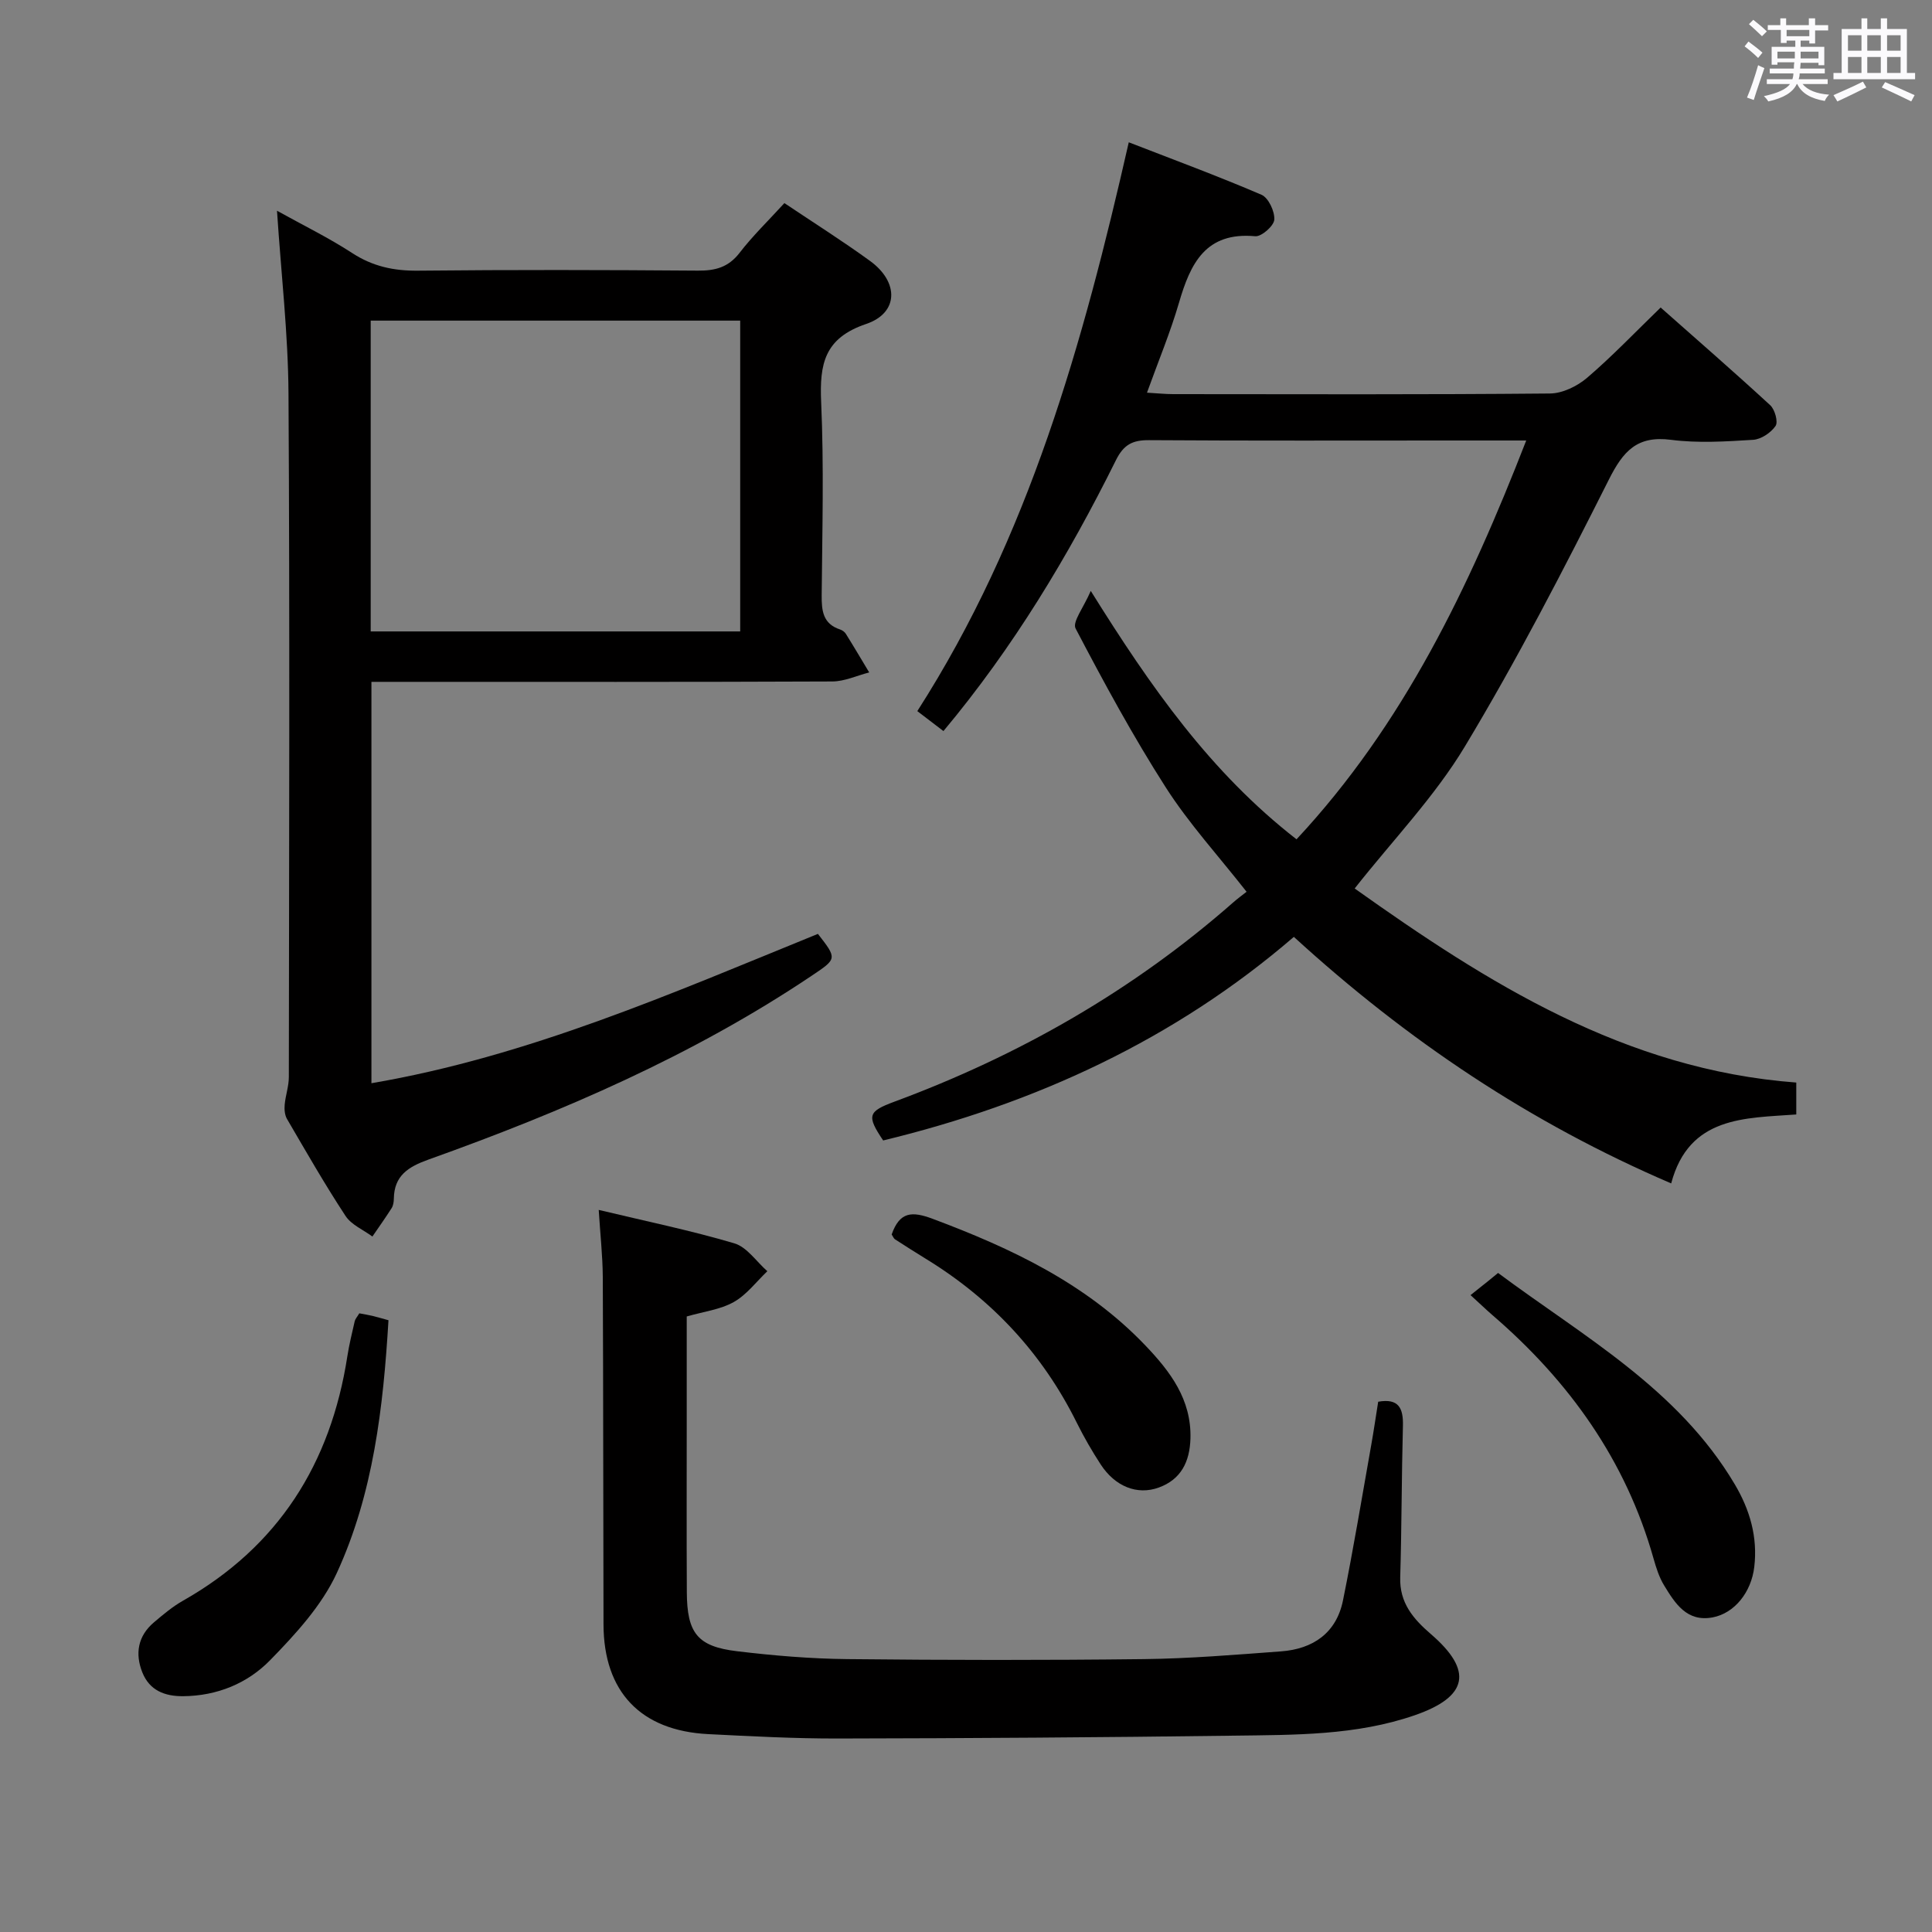 <svg enable-background="new 0 0 400 400" viewBox="0 0 400 400" xmlns="http://www.w3.org/2000/svg"><rect x="0" y="0" width="400" height="400" fill="#808080" stroke="none"/><path d="m361.2 9.6.8-1c.9.7 1.9 1.4 2.9 2.3l-.9 1.1c-1-1-2-1.8-2.8-2.4zm.5 10.6c.9-2.1 1.6-4.3 2.3-6.7.4.2.8.4 1.3.6-.7 2.1-1.5 4.3-2.2 6.6zm.4-15.2.9-.9c1 .8 2 1.6 2.8 2.4l-1 1c-.9-.9-1.8-1.7-2.7-2.5zm12.5-1.2h1.2v1.4h2.7v1.1h-2.7v2.7h-1.2v-.6h-1.8v1.3h4.9v3.8h-1.2v-.5h-3.7c0 .4-.1.9-.1 1.2h5.1v1h-5.2c0 .5-.1.9-.2 1.2h6v1h-5.2c1.1 1.3 2.9 2 5.5 2.2-.4.4-.7.8-.9 1.3-2.9-.5-4.8-1.6-5.7-3.5h-.1c-.8 1.7-2.7 2.9-5.9 3.6-.2-.4-.6-.8-.9-1.1 2.8-.6 4.6-1.4 5.4-2.5h-4.8v-1h5.3c.1-.3.2-.7.2-1.2h-4.9v-1h5c0-.4 0-.8.1-1.3h-3.5v.5h-1.2v-3.7h4.9v-1.3h-1.8v.5h-1.2v-2.7h-2.7v-1h2.6v-1.4h1.2v1.4h4.7v-1.4zm-6.6 8.3h3.6c0-.4 0-.9 0-1.4h-3.6zm1.9-4.6h4.7v-1.3h-4.7zm6.6 3.2h-3.7v1.4h3.7z" fill="#fbfafc"/><path d="m385.3 3.8h1.3v2.2h2.8v-2.2h1.3v2.2h4.1v9.1h1.7v1.3h-16.9v-1.3h1.7v-9.1h4.1v-2.2zm.4 13.1.7 1.2c-1.8.9-3.8 1.9-6 2.9-.2-.4-.5-.8-.8-1.3 2.3-1 4.3-1.9 6.1-2.8zm-3.1-6.4h2.8v-3.2h-2.8zm0 4.6h2.8v-3.3h-2.8zm4-4.6h2.8v-3.2h-2.8zm0 4.6h2.8v-3.3h-2.8zm3.7 1.9c2.1.9 4.1 1.8 6.1 2.7l-.7 1.3c-2.2-1.1-4.2-2-6.1-2.9zm3.2-9.7h-2.8v3.2h2.8v-3.1zm-2.8 7.8h2.8v-3.3h-2.8z" fill="#fbfafc"/><g fill="#010000"><path d="m346 245.01c-29.18-12.52-54.64-29.58-78.12-51.04-24.66 21.25-53.49 34.52-85.03 42.15-3.46-5.14-3.15-6 2.33-8.03 25.84-9.57 49.39-23.02 70.14-41.25.87-.77 1.82-1.46 2.77-2.21-5.85-7.46-11.93-14.11-16.72-21.59-6.8-10.62-12.83-21.75-18.68-32.92-.71-1.36 1.67-4.34 3.14-7.78 12.43 19.92 24.78 37.57 42.6 51.43 22.17-23.79 35.71-52.13 47.56-82.57-5.85 0-10.49 0-15.12 0-21 0-41.99.07-62.99-.07-3.42-.02-5.24.93-6.84 4.15-9.85 19.84-21.23 38.76-35.71 56.08-1.8-1.37-3.48-2.65-5.41-4.13 23.11-36.04 34.33-76.23 43.78-117.77 9.11 3.54 18.39 6.96 27.47 10.86 1.45.62 2.77 3.44 2.66 5.16-.08 1.28-2.65 3.55-3.94 3.43-10.29-.95-13.43 5.65-15.79 13.76-1.79 6.14-4.27 12.08-6.63 18.63 2.23.13 3.83.3 5.44.3 26 .02 51.99.11 77.99-.13 2.6-.02 5.65-1.51 7.69-3.25 5.17-4.42 9.89-9.38 15.23-14.55 7.41 6.56 15.15 13.29 22.69 20.23.96.89 1.67 3.45 1.1 4.29-.96 1.4-2.99 2.77-4.66 2.87-5.64.35-11.4.72-16.97 0-7.03-.91-9.9 2.31-12.88 8.23-9.4 18.69-19.02 37.33-29.8 55.24-6.28 10.44-14.96 19.43-22.83 29.42 27.43 19.51 55.91 37.52 91.43 40.18v6.61c-10.59.78-22.2.31-25.9 14.27z"/><path d="m162.4 42.05c6.19 4.15 12.1 7.88 17.74 11.98 6 4.36 5.95 10.76-.83 13.05-8.66 2.93-9.64 8.31-9.3 16.14.59 13.3.23 26.65.11 39.97-.03 3.24.24 5.97 3.82 7.14.45.15.94.5 1.18.89 1.65 2.64 3.23 5.33 4.84 8-2.55.65-5.09 1.86-7.64 1.87-29.82.13-59.64.08-89.46.08-1.82 0-3.65 0-5.96 0v83.1c32.47-5.54 62.34-18.67 92.44-30.92 4.02 5.16 3.97 5.14-1.31 8.68-24.61 16.51-51.58 28.13-79.33 38.05-4.16 1.49-7.1 3.32-7.16 8.11-.01.65-.12 1.4-.45 1.93-1.27 2-2.65 3.93-3.99 5.89-1.89-1.4-4.35-2.42-5.56-4.26-4.29-6.53-8.18-13.33-12.12-20.08-.47-.81-.57-1.98-.48-2.95.17-1.92.86-3.82.86-5.73.05-47.14.21-94.29-.07-141.43-.07-12.41-1.52-24.81-2.38-37.93 5.35 2.98 10.65 5.56 15.55 8.75 4.25 2.77 8.6 3.71 13.61 3.66 19.32-.2 38.65-.16 57.97-.01 3.58.03 6.28-.66 8.6-3.63 2.72-3.54 5.96-6.67 9.32-10.35zm-85.65 88.68h76.5c0-21.6 0-42.99 0-64.35-25.7 0-51.08 0-76.5 0z"/><path d="m123.96 250.5c9.81 2.35 19.06 4.25 28.08 6.92 2.62.78 4.57 3.79 6.83 5.77-2.29 2.18-4.28 4.88-6.95 6.38-2.79 1.57-6.24 1.98-9.74 2.99v21.58c0 11.83-.04 23.65.02 35.48.04 8.49 2.18 11.27 10.4 12.25 7.56.91 15.2 1.55 22.81 1.63 20.48.22 40.97.24 61.46 0 9.45-.11 18.9-.9 28.34-1.6 6.64-.49 11.47-3.8 12.84-10.55 2.17-10.7 3.95-21.49 5.86-32.24.52-2.92.94-5.86 1.43-8.9 4.24-.74 5.22 1.32 5.12 5.01-.28 10.45-.25 20.91-.56 31.35-.16 5.28 2.68 8.59 6.36 11.76 8.78 7.57 7.71 12.96-3.34 16.79-12.16 4.21-24.88 4.06-37.5 4.23-27.29.36-54.59.54-81.89.59-8.97.02-17.95-.46-26.92-.91-13.97-.71-21.62-8.77-21.66-22.7-.07-23.98-.04-47.97-.15-71.95-.03-4.41-.53-8.83-.84-13.88z"/><path d="m74.39 271.91c1.11.21 1.93.34 2.73.53.95.23 1.88.51 3.31.9-1.08 18.04-3.13 35.89-10.7 52.34-3.1 6.73-8.53 12.64-13.8 18.04-4.68 4.8-10.97 7.4-18.01 7.46-3.84.03-6.96-1.21-8.44-4.9-1.56-3.89-.95-7.55 2.38-10.38 1.9-1.61 3.84-3.25 5.99-4.47 19.79-11.21 30.62-28.4 34.06-50.6.38-2.45.98-4.87 1.53-7.29.11-.46.48-.85.95-1.63z"/><path d="m304.46 268.14c1.42-1.13 2.59-2.07 3.77-3.01.51-.41 1.01-.82 1.93-1.58 17.64 13.14 37.27 23.96 49 43.75 3.13 5.28 4.78 10.93 4.04 17.14-.62 5.21-4.08 9.58-8.65 10.43-5.33.98-7.75-2.92-10.02-6.64-1.02-1.67-1.64-3.64-2.18-5.54-5.74-20.37-17.49-36.75-33.36-50.41-1.36-1.18-2.66-2.44-4.53-4.14z"/><path d="m184.61 255.58c1.67-4.74 4.2-4.84 8.48-3.24 16.33 6.11 31.87 13.44 44.11 26.29 5.08 5.33 9.49 11.11 9.27 19.19-.14 4.85-1.97 8.48-6.53 10.15-4.52 1.66-9.09-.24-12.04-4.75-1.81-2.78-3.48-5.67-4.96-8.65-7.14-14.4-17.66-25.64-31.34-34-2.12-1.3-4.22-2.64-6.31-3.99-.26-.18-.38-.54-.68-1z"/></g></svg>